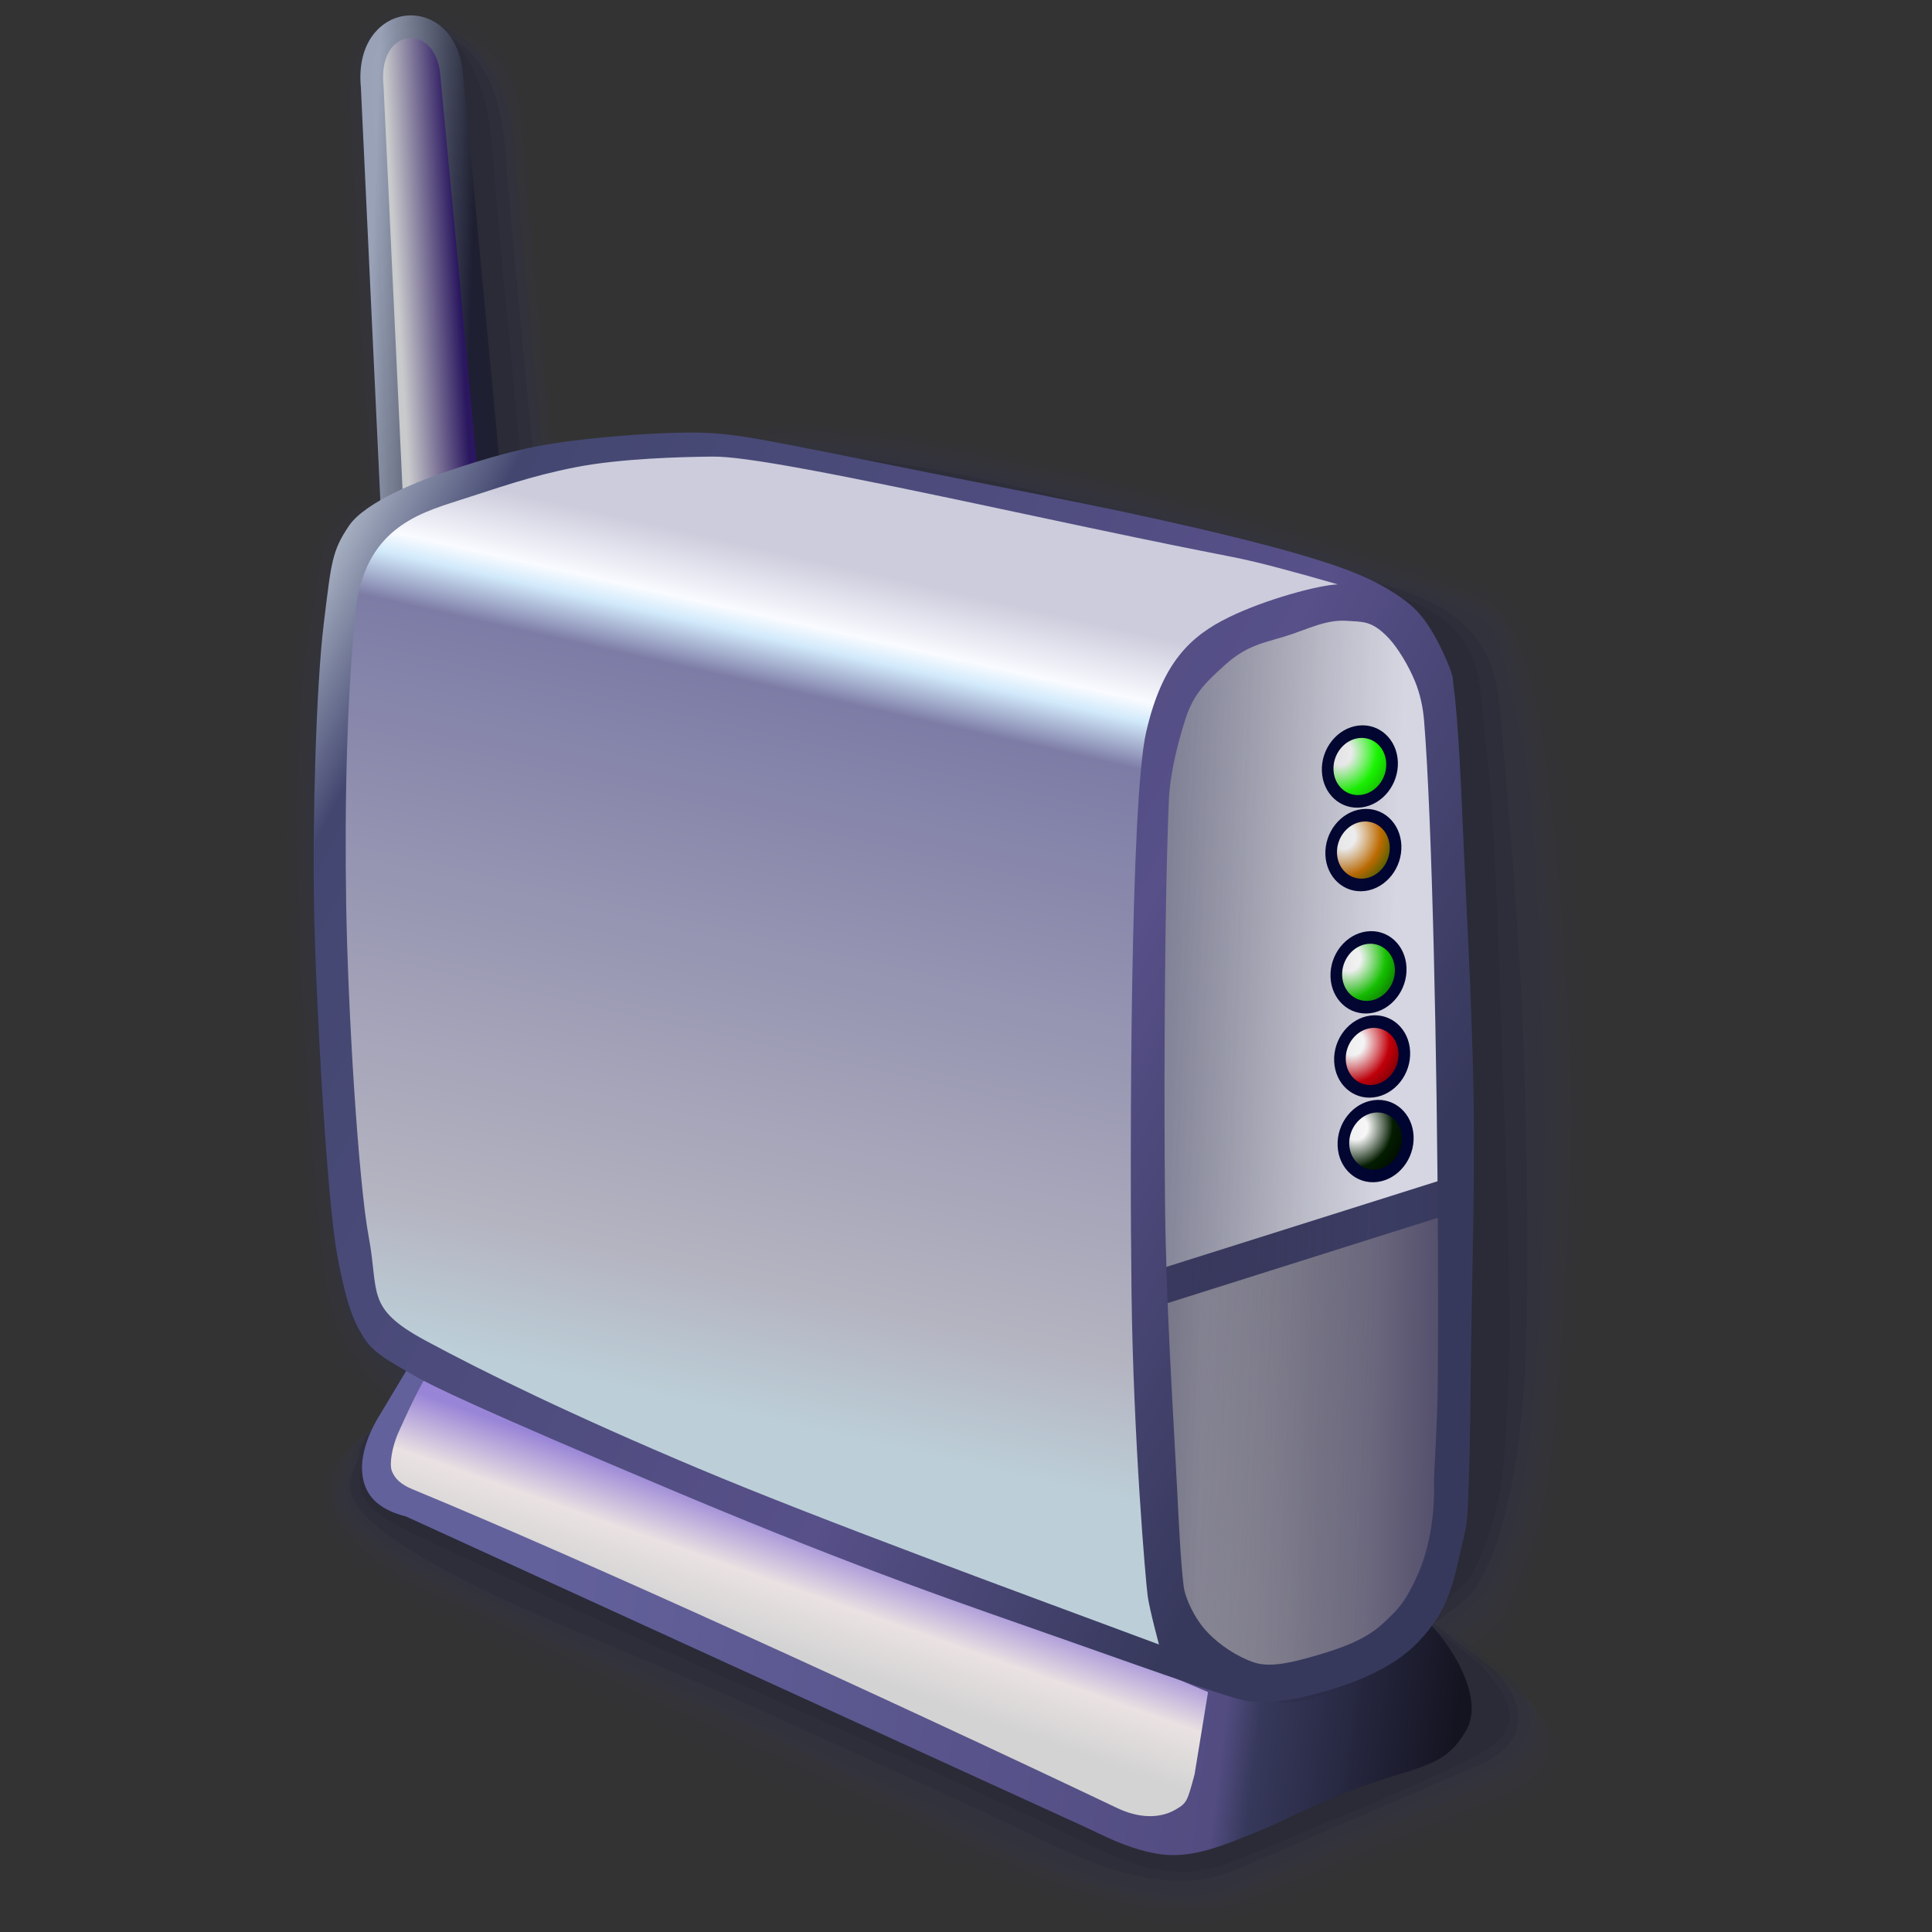 <?xml version="1.0" encoding="UTF-8" standalone="no"?>
<!-- Created with Inkscape (http://www.inkscape.org/) -->

<svg
   width="256mm"
   height="256mm"
   viewBox="0 0 256 256"
   version="1.1"
   id="svg1"
   inkscape:version="1.3.2 (091e20ef0f, 2023-11-25)"
   sodipodi:docname="router.svg"
   xml:space="preserve"
   xmlns:inkscape="http://www.inkscape.org/namespaces/inkscape"
   xmlns:sodipodi="http://sodipodi.sourceforge.net/DTD/sodipodi-0.dtd"
   xmlns:xlink="http://www.w3.org/1999/xlink"
   xmlns="http://www.w3.org/2000/svg"
   xmlns:svg="http://www.w3.org/2000/svg"
   xmlns:rdf="http://www.w3.org/1999/02/22-rdf-syntax-ns#"
   xmlns:cc="http://creativecommons.org/ns#"
   xmlns:dc="http://purl.org/dc/elements/1.1/"><rect x="0" y="0" width="256" height="256" fill="#333333" stroke="none"/><defs
     id="defs1"><linearGradient
       id="linearGradient59"
       inkscape:collect="always"><stop
         style="stop-color:#ffffff;stop-opacity:1;"
         offset="0"
         id="stop56" /><stop
         style="stop-color:#ffffff;stop-opacity:1;"
         offset="0.182"
         id="stop57" /><stop
         style="stop-color:#1aff00;stop-opacity:1;"
         offset="0.601"
         id="stop58" /><stop
         style="stop-color:#13a300;stop-opacity:1;"
         offset="1"
         id="stop59" /></linearGradient><linearGradient
       id="linearGradient48"
       inkscape:collect="always"><stop
         style="stop-color:#63619c;stop-opacity:1;"
         offset="0"
         id="stop49" /><stop
         style="stop-color:#524c81;stop-opacity:1"
         offset="0.754"
         id="stop52" /><stop
         style="stop-color:#37395c;stop-opacity:1"
         offset="0.79"
         id="stop51" /><stop
         style="stop-color:#141421;stop-opacity:1;"
         offset="1"
         id="stop50" /></linearGradient><linearGradient
       id="linearGradient45"
       inkscape:collect="always"><stop
         style="stop-color:#bab8c2;stop-opacity:1;"
         offset="0"
         id="stop46" /><stop
         style="stop-color:#7e7c8d;stop-opacity:1;"
         offset="0.5"
         id="stop48" /><stop
         style="stop-color:#56516d;stop-opacity:1;"
         offset="1"
         id="stop47" /></linearGradient><linearGradient
       id="linearGradient39"
       inkscape:collect="always"><stop
         style="stop-color:#ccccdc;stop-opacity:1"
         offset="0"
         id="stop39" /><stop
         style="stop-color:#ccccdc;stop-opacity:1"
         offset="0.084"
         id="stop41" /><stop
         style="stop-color:#f9fbff;stop-opacity:1;"
         offset="0.154"
         id="stop42" /><stop
         style="stop-color:#d2eafb;stop-opacity:1;"
         offset="0.176"
         id="stop45" /><stop
         style="stop-color:#7d7ca6;stop-opacity:1"
         offset="0.226"
         id="stop43" /><stop
         style="stop-color:#b4b3c0;stop-opacity:1"
         offset="0.845"
         id="stop44" /><stop
         style="stop-color:#bccfd8;stop-opacity:1;"
         offset="1"
         id="stop40" /></linearGradient><linearGradient
       id="linearGradient38"
       inkscape:collect="always"><stop
         style="stop-color:#ffffff;stop-opacity:1;"
         offset="0"
         id="stop35" /><stop
         style="stop-color:#ffffff;stop-opacity:1;"
         offset="0.182"
         id="stop36" /><stop
         style="stop-color:#031d00;stop-opacity:1;"
         offset="0.601"
         id="stop37" /><stop
         style="stop-color:#000200;stop-opacity:1;"
         offset="1"
         id="stop38" /></linearGradient><linearGradient
       id="linearGradient34"
       inkscape:collect="always"><stop
         style="stop-color:#ffffff;stop-opacity:1;"
         offset="0"
         id="stop31" /><stop
         style="stop-color:#ffffff;stop-opacity:1;"
         offset="0.182"
         id="stop32" /><stop
         style="stop-color:#c36e00;stop-opacity:1;"
         offset="0.601"
         id="stop33" /><stop
         style="stop-color:#0a5600;stop-opacity:1;"
         offset="1"
         id="stop34" /></linearGradient><linearGradient
       id="linearGradient30"
       inkscape:collect="always"><stop
         style="stop-color:#ffffff;stop-opacity:1;"
         offset="0"
         id="stop27" /><stop
         style="stop-color:#ffffff;stop-opacity:1;"
         offset="0.182"
         id="stop28" /><stop
         style="stop-color:#c3000a;stop-opacity:1;"
         offset="0.601"
         id="stop29" /><stop
         style="stop-color:#560004;stop-opacity:1;"
         offset="1"
         id="stop30" /></linearGradient><linearGradient
       id="linearGradient18"
       inkscape:collect="always"><stop
         style="stop-color:#ffffff;stop-opacity:1;"
         offset="0"
         id="stop19" /><stop
         style="stop-color:#ffffff;stop-opacity:1;"
         offset="0.182"
         id="stop21" /><stop
         style="stop-color:#15c300;stop-opacity:1;"
         offset="0.601"
         id="stop22" /><stop
         style="stop-color:#0a5600;stop-opacity:1;"
         offset="1"
         id="stop20" /></linearGradient><linearGradient
       id="linearGradient15"
       inkscape:collect="always"><stop
         style="stop-color:#2d2f4c;stop-opacity:0.529;"
         offset="0"
         id="stop15" /><stop
         style="stop-color:#1a1b2c;stop-opacity:0.148;"
         offset="0.5"
         id="stop17" /><stop
         style="stop-color:#1a1b2c;stop-opacity:0;"
         offset="0.75"
         id="stop18" /><stop
         style="stop-color:#1a1b2c;stop-opacity:0;"
         offset="1"
         id="stop16" /></linearGradient><linearGradient
       id="linearGradient13"
       inkscape:collect="always"><stop
         style="stop-color:#484574;stop-opacity:1"
         offset="0"
         id="stop13" /><stop
         style="stop-color:#37395c;stop-opacity:1"
         offset="1"
         id="stop14" /></linearGradient><linearGradient
       id="linearGradient8"
       inkscape:collect="always"><stop
         style="stop-color:#e0edf1;stop-opacity:0.998;"
         offset="0"
         id="stop8" /><stop
         style="stop-color:#434770;stop-opacity:1;"
         offset="0.145"
         id="stop10" /><stop
         style="stop-color:#575089;stop-opacity:1;"
         offset="0.725"
         id="stop11" /><stop
         style="stop-color:#37395c;stop-opacity:1;"
         offset="1"
         id="stop9" /></linearGradient><linearGradient
       id="linearGradient5"
       inkscape:collect="always"><stop
         style="stop-color:#9985d7;stop-opacity:1;"
         offset="0"
         id="stop5" /><stop
         style="stop-color:#eae2e2;stop-opacity:1;"
         offset="0.5"
         id="stop7" /><stop
         style="stop-color:#d3d3d3;stop-opacity:1;"
         offset="1"
         id="stop6" /></linearGradient><linearGradient
       id="linearGradient3"
       inkscape:collect="always"><stop
         style="stop-color:#99a2b7;stop-opacity:1"
         offset="0"
         id="stop3" /><stop
         style="stop-color:#1d1f31;stop-opacity:0.957"
         offset="1"
         id="stop4" /></linearGradient><linearGradient
       id="linearGradient1"
       inkscape:collect="always"><stop
         style="stop-color:#c9cacc;stop-opacity:1;"
         offset="0"
         id="stop1" /><stop
         style="stop-color:#2a175f;stop-opacity:1;"
         offset="1"
         id="stop2" /></linearGradient><linearGradient
       inkscape:collect="always"
       xlink:href="#linearGradient1"
       id="linearGradient2"
       x1="55.067"
       y1="39.1"
       x2="62.939"
       y2="38.62"
       gradientUnits="userSpaceOnUse" /><linearGradient
       inkscape:collect="always"
       xlink:href="#linearGradient3"
       id="linearGradient4"
       x1="51.801"
       y1="42.64"
       x2="64.651"
       y2="43.113"
       gradientUnits="userSpaceOnUse" /><linearGradient
       inkscape:collect="always"
       xlink:href="#linearGradient5"
       id="linearGradient6"
       x1="101.767"
       y1="198.021"
       x2="96.618"
       y2="212.587"
       gradientUnits="userSpaceOnUse" /><linearGradient
       inkscape:collect="always"
       xlink:href="#linearGradient8"
       id="linearGradient9"
       x1="43.748"
       y1="61.966"
       x2="192.763"
       y2="140.963"
       gradientUnits="userSpaceOnUse" /><linearGradient
       inkscape:collect="always"
       xlink:href="#linearGradient13"
       id="linearGradient14"
       x1="150.339"
       y1="170.585"
       x2="191.499"
       y2="170.585"
       gradientUnits="userSpaceOnUse" /><linearGradient
       inkscape:collect="always"
       xlink:href="#linearGradient15"
       id="linearGradient16"
       x1="150.606"
       y1="151.901"
       x2="191.475"
       y2="153.638"
       gradientUnits="userSpaceOnUse" /><radialGradient
       inkscape:collect="always"
       xlink:href="#linearGradient59"
       id="radialGradient20"
       cx="176.043"
       cy="100.566"
       fx="176.043"
       fy="100.566"
       r="5.381"
       gradientUnits="userSpaceOnUse"
       gradientTransform="matrix(1.559,0,0,1.559,-98.724,-56.13)" /><radialGradient
       inkscape:collect="always"
       xlink:href="#linearGradient34"
       id="radialGradient22"
       gradientUnits="userSpaceOnUse"
       gradientTransform="matrix(1.559,0,0,1.559,-98.724,-45.439)"
       cx="176.043"
       cy="100.566"
       fx="176.043"
       fy="100.566"
       r="5.381" /><radialGradient
       inkscape:collect="always"
       xlink:href="#linearGradient18"
       id="radialGradient25"
       gradientUnits="userSpaceOnUse"
       gradientTransform="matrix(1.559,0,0,1.559,-98.724,-29.804)"
       cx="176.043"
       cy="100.566"
       fx="176.043"
       fy="100.566"
       r="5.381" /><radialGradient
       inkscape:collect="always"
       xlink:href="#linearGradient30"
       id="radialGradient26"
       gradientUnits="userSpaceOnUse"
       gradientTransform="matrix(1.559,0,0,1.559,-98.712,-19.04)"
       cx="176.043"
       cy="100.566"
       fx="176.043"
       fy="100.566"
       r="5.381" /><radialGradient
       inkscape:collect="always"
       xlink:href="#linearGradient38"
       id="radialGradient27"
       gradientUnits="userSpaceOnUse"
       gradientTransform="matrix(1.559,0,0,1.559,-98.724,-8.222)"
       cx="176.043"
       cy="100.566"
       fx="176.043"
       fy="100.566"
       r="5.381" /><linearGradient
       inkscape:collect="always"
       xlink:href="#linearGradient39"
       id="linearGradient40"
       x1="100.92"
       y1="64.216"
       x2="74.784"
       y2="180.444"
       gradientUnits="userSpaceOnUse" /><linearGradient
       inkscape:collect="always"
       xlink:href="#linearGradient45"
       id="linearGradient47"
       x1="157.857"
       y1="187.235"
       x2="187.514"
       y2="187.613"
       gradientUnits="userSpaceOnUse" /><linearGradient
       inkscape:collect="always"
       xlink:href="#linearGradient48"
       id="linearGradient50"
       x1="74.205"
       y1="194.118"
       x2="192.477"
       y2="209.085"
       gradientUnits="userSpaceOnUse" /></defs><sodipodi:namedview
     id="base"
     pagecolor="#ffffff"
     bordercolor="#000000"
     borderopacity="0.3"
     inkscape:pageopacity="0.0"
     inkscape:pageshadow="2"
     inkscape:zoom="0.98994949"
     inkscape:cx="505.07627"
     inkscape:cy="476.792"
     inkscape:document-units="mm"
     inkscape:showpageshadow="2"
     inkscape:pagecheckerboard="0"
     inkscape:deskcolor="#d1d1d1"
     inkscape:current-layer="svg1" /><g
     id="rect7"
     inkscape:label="router"
     style="display:inline"
     transform="matrix(1.037,0,0,1.037,-4.589,-4.749)"><g
       id="g52"
       inkscape:label="shadow"><path
         id="rect52"
         style="fill:#3b4162;fill-opacity:0.051;stroke-width:1.545;stroke-linecap:round;stroke-linejoin:round;stroke-opacity:0.998"
         d="M 48.173,17.14 C 47.511,2.946 60.258,5.362 63.935,7.276 c 3.677,1.913 6.276,2.704 6.963,12.23 0.687,9.526 4.004,43.303 4.004,43.303 0,0 20.12,-4.852 37.351,-3.742 17.231,1.11 58.744,13.124 64.345,14.967 5.601,1.843 9.965,3.08 15,4.557 4.922,1.444 7.629,1.898 10.786,14.322 3.157,12.424 4.126,30.463 4.712,47.007 0.586,16.544 -1.977,36.917 -2.825,46.722 -0.849,9.805 -2.121,14.471 -3.653,18.196 -1.532,3.725 -2.21,6.721 -4.017,8.498 -1.807,1.777 -4.05,3.366 -4.05,3.366 l 8.504,6.579 c 3.862,4.448 3.319,8.367 -2.268,11.682 l -34.112,13.949 c -4.807,1.966 -11.333,3.696 -31.929,-4.12 -20.596,-7.816 -49.136,-22.244 -69.758,-33.003 -20.622,-10.759 -17.551,-14.061 -17.165,-17.576 0.386,-3.515 6.836,-7.371 6.836,-7.371 l 1.922,-2.457 c 0,0 -7.614,-4.279 -9.402,-14.339 -1.788,-10.06 -4.138,-46.722 -4.021,-61.535 0.117,-14.813 1.451,-23.68 2.205,-27.128 0.754,-3.448 0.213,-11.238 7.806,-13.664 C 49.142,45.047 48.835,31.335 48.173,17.14 Z"
         sodipodi:nodetypes="zzzczzszzzzzcccszzzcczzzcz" /><path
         id="path52"
         style="fill:#3b4162;fill-opacity:0.091;stroke-width:1.524;stroke-linecap:round;stroke-linejoin:round;stroke-opacity:0.998"
         d="M 49.209,18.678 C 48.557,4.68 58.764,6.402 62.39,8.288 c 3.626,1.887 8.268,4.084 8.945,13.478 0.678,9.394 3.949,42.702 3.949,42.702 0,0 20.124,-5.541 37.116,-4.446 16.992,1.095 57.929,12.942 63.452,14.759 5.523,1.818 11.323,3.671 16.891,5.769 3.054,1.151 5.643,4.177 7.678,12.446 2.036,8.269 4.049,30.575 4.627,46.89 0.578,16.315 -1.069,36.271 -1.906,45.94 -0.837,9.669 -2.091,14.271 -3.602,17.944 -1.511,3.673 -2.179,6.628 -3.962,8.38 -1.782,1.752 -3.994,3.319 -3.994,3.319 l 8.386,6.488 c 3.808,4.386 3.273,8.251 -2.236,11.519 l -33.639,13.756 c -4.74,1.938 -14.159,3.087 -31.725,-4.933 -17.566,-8.021 -22.363,-10.561 -34.526,-15.93 -12.163,-5.369 -21.427,-10.558 -36.576,-17.445 -15.15,-6.887 -14.756,-12.165 -14.376,-15.631 0.38,-3.467 6.741,-7.268 6.741,-7.268 l 1.896,-2.423 c 0,0 -7.508,-4.219 -9.271,-14.14 -1.763,-9.92 -4.081,-46.073 -3.965,-60.681 0.116,-14.608 1.431,-23.351 2.174,-26.751 0.744,-3.4 0.21,-11.082 7.698,-13.475 -2,-22.358 -2.303,-35.879 -2.956,-49.877 z"
         sodipodi:nodetypes="zzzczzszzzzzcccszszzcczzzcz" /><path
         id="path53"
         style="fill:#3b4162;fill-opacity:0.091;stroke-width:1.497;stroke-linecap:round;stroke-linejoin:round;stroke-opacity:0.998"
         d="M 50.481,20.564 C 49.84,6.808 57.657,6.598 61.22,8.452 c 3.563,1.854 7.972,4.227 8.638,13.458 0.666,9.231 3.881,41.964 3.881,41.964 0,0 22.144,-3.757 38.842,-2.681 16.698,1.076 56.928,12.718 62.356,14.504 5.428,1.786 12.48,3.598 18.455,6.106 3.802,1.596 4.18,5.467 5.874,12.42 1.694,6.953 3.714,29.156 4.282,45.189 0.568,16.033 -0.97,35.91 -1.793,45.411 -0.823,9.502 -2.055,14.024 -3.54,17.634 -1.485,3.61 -2.142,6.514 -3.893,8.236 -1.751,1.722 -3.925,3.262 -3.925,3.262 l 8.242,6.376 c 3.742,4.31 3.216,8.109 -2.198,11.32 l -31.321,13.719 c -4.61,2.019 -8.332,5.19 -28.291,-2.385 -9.98,-3.787 -26.691,-13.22 -37.994,-18.236 C 87.532,219.735 72.693,213.607 62.701,208.393 42.716,197.966 47.83,195.569 48.204,192.162 c 0.374,-3.407 6.625,-7.143 6.625,-7.143 l 1.863,-2.381 c 0,0 -7.379,-4.147 -9.111,-13.896 -1.733,-9.749 -4.01,-45.277 -3.896,-59.633 0.114,-14.356 1.406,-22.948 2.137,-26.289 0.731,-3.342 0.206,-10.89 7.565,-13.242 C 51.42,47.607 51.123,34.319 50.481,20.564 Z"
         sodipodi:nodetypes="zzzczzszzzzzcccsszszcczzzcz" /><path
         id="path54"
         style="fill:#292c44;fill-opacity:0.091;stroke-width:1.471;stroke-linecap:round;stroke-linejoin:round;stroke-opacity:0.998"
         d="M 51.753,22.45 C 51.122,8.936 58.345,6.511 61.845,8.333 c 3.501,1.821 7.676,6.165 8.33,15.234 0.654,9.069 3.812,41.227 3.812,41.227 0,0 22.368,-3.486 38.773,-2.428 16.405,1.057 55.928,12.495 61.26,14.25 5.332,1.755 13.491,3.584 19.546,6.916 2.932,1.613 3.19,7.324 5.109,14.378 1.92,7.054 2.411,25.548 2.97,41.299 0.558,15.751 -0.471,35.281 -1.279,44.616 -0.808,9.335 -1.816,13.446 -3.21,17.658 -1.395,4.211 -2.371,6.065 -4.092,7.757 -1.721,1.692 -3.856,3.205 -3.856,3.205 l 8.097,6.263 c 3.676,4.235 3.828,8.434 -1.491,11.589 l -31.809,14.283 c -4.511,2.025 -8.778,5.497 -29.76,-4.26 -20.981,-9.757 -35.237,-16.624 -35.237,-16.624 0,0 -27.801,-12.1 -40.819,-19.064 -13.018,-6.964 -9.042,-10.252 -8.675,-13.599 0.367,-3.347 6.508,-7.017 6.508,-7.017 l 1.83,-2.339 c 0,0 -7.249,-4.074 -8.951,-13.651 -1.702,-9.578 -3.94,-44.482 -3.828,-58.585 0.112,-14.103 1.381,-22.544 2.099,-25.827 0.718,-3.283 0.203,-10.699 7.432,-13.009 -1.931,-21.585 -2.224,-34.64 -2.854,-48.154 z"
         sodipodi:nodetypes="zzzczzszzzzzcccszczzcczzzcz" /><path
         id="path55"
         style="fill:#1c1e2e;fill-opacity:0.178;stroke-width:1.455;stroke-linecap:round;stroke-linejoin:round;stroke-opacity:0.998"
         d="M 52.53,23.602 C 51.907,10.236 58.429,7.504 61.892,9.305 c 3.462,1.801 6.477,5.854 7.124,14.824 0.647,8.97 3.771,40.776 3.771,40.776 0,0 23.86,-2.868 40.085,-1.823 16.226,1.046 55.316,12.358 60.59,14.094 5.274,1.736 13.872,2.74 18.587,7.773 3.741,3.994 3.932,8.11 4.53,15.682 0.598,7.572 2.01,23.007 2.562,38.586 0.552,15.579 0.711,34.763 -0.088,43.996 -0.799,9.233 -1.93,13.427 -2.972,17.134 -1.042,3.708 -2.816,7.064 -3.783,8.003 -0.967,0.938 -4.615,3.704 -4.615,3.704 l 8.008,6.195 c 3.636,4.188 4.061,8.28 -1.2,11.401 l -31.721,13.67 c -4.491,1.935 -11.101,3.249 -24.215,-3.175 C 129.24,235.581 113.321,228.423 100.076,222.422 86.832,216.421 73.072,211.391 63.363,206.326 43.944,196.194 49.954,193.652 50.318,190.342 c 0.363,-3.31 6.437,-6.94 6.437,-6.94 l 1.81,-2.313 c 0,0 -7.17,-4.029 -8.853,-13.502 -1.683,-9.473 -3.897,-43.995 -3.786,-57.944 0.111,-13.949 1.366,-22.298 2.076,-25.545 0.71,-3.247 0.201,-10.582 7.351,-12.867 C 53.443,49.88 53.153,36.969 52.53,23.602 Z"
         sodipodi:nodetypes="zzzczzszzzzzcccsssszcczzzcz" /><path
         id="path56"
         style="fill:#1c1e2e;fill-opacity:0.178;stroke-width:1.435;stroke-linecap:round;stroke-linejoin:round;stroke-opacity:0.998"
         d="m 53.513,25.06 c -0.615,-13.179 3.472,-18.401 6.886,-16.624 3.414,1.776 6.3,6.48 6.938,15.324 0.638,8.845 3.718,40.206 3.718,40.206 0,0 25.957,-1.009 41.956,0.022 15.999,1.031 54.543,12.185 59.744,13.897 5.2,1.712 13.636,2.58 17.809,7.484 3.583,4.21 2.909,8.278 3.897,16.12 0.989,7.842 1.377,22.76 1.921,38.121 0.544,15.361 1.244,32.734 0.73,42.696 -0.514,9.963 -0.471,11.535 -2.055,17.029 -0.806,2.795 -2.052,6.241 -3.73,7.891 -1.678,1.65 -5.564,3.994 -5.564,3.994 l 7.896,6.108 c 3.585,4.13 6.164,7.807 -0.235,11.381 -6.399,3.574 -23.113,10.158 -28.867,12.685 -5.753,2.526 -10.357,4.111 -20.721,-0.995 -10.363,-5.106 -34.996,-16.28 -46.449,-21.335 -11.452,-5.055 -31.693,-14.475 -40.797,-18.849 -9.104,-4.374 -5.618,-7.48 -5.26,-10.744 0.358,-3.264 6.347,-6.843 6.347,-6.843 l 1.785,-2.281 c 0,0 -7.07,-3.973 -8.729,-13.313 -1.66,-9.341 -3.842,-43.38 -3.733,-57.135 0.109,-13.754 1.347,-21.986 2.047,-25.188 0.7,-3.202 0.198,-10.434 7.248,-12.687 C 54.413,50.971 54.127,38.239 53.513,25.06 Z"
         sodipodi:nodetypes="zzzczzazzzazcczzzszzcczzzcz" /></g><g
       id="rect4"
       style="display:inline"
       inkscape:label="foot"><path
         id="rect1"
         style="fill:url(#linearGradient2);stroke:url(#linearGradient4);stroke-width:2.9;stroke-linecap:round;stroke-linejoin:round;stroke-dasharray:none;stroke-opacity:0.998"
         d="M 51.984,15.635 C 51.034,6.15 61.443,5.302 62.14,14.165 l 5.88,62.407 -13.096,1.47 z"
         sodipodi:nodetypes="ccccc" /><path
         style="color:#000000;display:inline;fill:url(#linearGradient6);stroke-linecap:round;stroke-linejoin:round;-inkscape-stroke:none"
         d="m 59.067,178.002 102.364,38.22 1.67,-0.334 1.67,-0.334 0.067,0.802 0.067,0.802 -3.474,21.382 c -6.101,3.282 -11.573,1.215 -16.972,-1.47 L 56.795,196.978 c -4.252,-1.035 -6.357,-3.534 -2.806,-9.889 z"
         id="path4" /><path
         style="color:#000000;fill:url(#linearGradient50);stroke-linecap:round;stroke-linejoin:round;-inkscape-stroke:none"
         d="m 59.574,176.643 c -0.671,-0.25 -1.425,0.027 -1.773,0.652 l -5.267,8.779 c -1.874,3.354 -2.277,6.319 -1.416,8.489 0.86,2.17 3.001,3.256 5.334,3.824 l -0.26,-0.09 87.621,40.07 c 0.004,0.002 0.009,0.004 0.014,0.006 l 0.029,0.014 c 2.729,1.356 5.558,2.607 8.6,3.086 3.058,0.482 6.081,-0.267 9.662,-1.658 8.056,-3.13 5.388,-2.566 14.237,-6.153 8.849,-3.587 12.519,-2.775 15.472,-8.088 2.953,-5.313 -5.048,-14.781 -6.059,-14.326 l -19.485,4.987 -0.066,-0.803 c -0.072,-0.864 -0.881,-1.471 -1.73,-1.301 l -1.67,0.334 -1.266,0.254 z m 0.521,3.973 c 34.675,13.037 65.857,26.135 98.691,40.172 l -1.725,10.538 c -0.921,3.39 -0.95,3.623 -2.416,4.476 -2.133,1.241 -4.86,1.044 -7.402,-0.165 -29.965,-14.259 -68.659,-31.913 -90.083,-40.752 -1.583,-0.653 -2.293,-1.407 -2.661,-2.334 -0.367,-0.927 0.072,-3.147 0.754,-4.752 0,0 2.031,-4.6 3.287,-6.752 0.271,-0.464 1.234,-0.67 1.554,-0.43 z"
         id="path5"
         sodipodi:nodetypes="cccscccccsszzccccccccccassscsc" /></g><path
       style="color:#000000;display:inline;fill:#61d8ff;stroke-linecap:round;stroke-linejoin:round;-inkscape-stroke:none"
       d="m 152.183,100.069 c 1.477,-6.693 3.188,-9.977 6.709,-12.6 3.521,-2.623 13.779,-7.228 19.146,-6.317 5.367,0.911 7.134,3.77 9.599,9.349 2.465,5.579 3.434,103.264 1.918,109.448 -1.517,6.184 -1.601,9.03 -5.481,13.04 -4.918,5.083 -16.521,7.454 -19.797,6.898 -2.355,-0.4 -5.496,-0.981 -9.78,-6.142 -4.284,-5.161 -3.792,-106.984 -2.315,-113.676 z"
       id="path7" /><path
       id="rect11"
       style="display:inline;fill:url(#linearGradient40);stroke-width:4.2;stroke-linecap:round;stroke-linejoin:round;stroke-opacity:0.998"
       d="m 50.637,73.449 c 5.015,-5.624 20.313,-9.087 20.313,-9.087 0,0 9.974,-2.208 18.71,-2.806 8.736,-0.599 16.171,1.203 16.171,1.203 l 71.763,16.17 c 0,0 -1.25,0.534 -8.82,4.319 -7.57,3.784 -10.175,5.34 -12.562,9.397 -2.386,4.057 -6.19,50.831 -5.746,75.546 0.443,24.715 4.944,49.621 4.944,49.621 l -21.917,-7.884 -70.159,-28.598 c 0,0 -6.974,1.046 -11.093,-8.686 -4.118,-9.733 -5.089,-34.681 -5.089,-34.681 l -0.661,-28.632 0.661,-17.387 c 0,0 -1.53,-12.869 3.484,-18.493 z"
       sodipodi:nodetypes="zczcczzzccczcccz"
       inkscape:label="lside" /><g
       id="g12"
       inkscape:label="front"
       style="display:inline"><path
         id="rect12"
         style="fill:url(#linearGradient47);stroke-width:4.2;stroke-linecap:round;stroke-linejoin:round;stroke-opacity:0.998"
         d="m 166.242,220.23 c 4.869,2.209 11.924,-1.467 16.571,-5.746 4.647,-4.279 6.014,-9.354 6.014,-9.354 0,0 1.726,-14.184 2.005,-21.315 0.329,-8.436 -0.401,-25.324 -0.401,-25.324 l -38.62,10.958 0.134,15.769 3.475,32.139 c 0,0 5.956,0.664 10.824,2.873 z"
         sodipodi:nodetypes="zzcsccccz"
         inkscape:label="bottom" /><path
         id="path12"
         style="fill:#d6d6e2;fill-opacity:1;stroke-width:4.2;stroke-linecap:round;stroke-linejoin:round;stroke-opacity:0.998"
         d="m 155.818,90.471 c 4.468,-5.141 15.264,-10.421 21.916,-9.488 6.652,0.932 10.424,9.354 10.424,9.354 l 2.673,34.678 -0.401,33.476 -38.62,10.958 -0.802,-39.957 0.535,-23.72 c 0,0 -0.191,-10.16 4.276,-15.301 z"
         sodipodi:nodetypes="zzccccccz"
         inkscape:label="top" /><path
         id="rect13"
         style="fill:url(#linearGradient14);stroke-width:4.2;stroke-linecap:round;stroke-linejoin:round;stroke-opacity:0.998"
         d="m 150.339,167.444 40.625,-12.829 v 4.677 l -40.625,12.829 z"
         sodipodi:nodetypes="ccccc"
         inkscape:label="band" /><g
         id="g22"
         inkscape:label="lgt"
         transform="matrix(0.928,-0.117,0.042,0.999,8.421,20.852)"><circle
           style="fill:url(#radialGradient20);fill-opacity:1;stroke:#000431;stroke-width:1.6;stroke-linecap:round;stroke-linejoin:round;stroke-dasharray:none;stroke-opacity:0.998"
           id="path18"
           cx="178.29"
           cy="102.632"
           r="4.431" /><circle
           style="fill:url(#radialGradient22);fill-opacity:1;stroke:#000431;stroke-width:1.6;stroke-linecap:round;stroke-linejoin:round;stroke-dasharray:none;stroke-opacity:0.998"
           id="circle22"
           cx="178.29"
           cy="113.322"
           r="4.431" /><circle
           style="fill:url(#radialGradient25);fill-opacity:1;stroke:#000431;stroke-width:1.6;stroke-linecap:round;stroke-linejoin:round;stroke-dasharray:none;stroke-opacity:0.998"
           id="circle25"
           cx="178.29"
           cy="128.958"
           r="4.431" /><circle
           style="fill:url(#radialGradient26);fill-opacity:1;stroke:#000431;stroke-width:1.6;stroke-linecap:round;stroke-linejoin:round;stroke-dasharray:none;stroke-opacity:0.998"
           id="circle26"
           cx="178.302"
           cy="139.722"
           r="4.431" /><circle
           style="fill:url(#radialGradient27);fill-opacity:1;stroke:#000431;stroke-width:1.6;stroke-linecap:round;stroke-linejoin:round;stroke-dasharray:none;stroke-opacity:0.998"
           id="circle27"
           cx="178.29"
           cy="150.54"
           r="4.431" /></g><path
         id="rect14"
         style="fill:url(#linearGradient16);stroke-width:4.2;stroke-linecap:round;stroke-linejoin:round;stroke-opacity:0.998"
         d="m 153.546,93.678 c 2.267,-4.912 10.909,-12.234 18.375,-12.027 6.987,0.193 9.76,-0.921 14.767,6.281 5.007,7.202 3.875,63.343 3.875,63.343 l -1.47,53.855 c 0,0 -3.514,9.735 -15.301,15.769 -11.787,6.034 -20.112,-11.626 -20.112,-11.626 l -3.074,-56.127 c 0,0 0.673,-54.555 2.94,-59.467 z"
         sodipodi:nodetypes="zszcczccz"
         inkscape:label="shadow" /></g><path
       id="path8"
       style="color:#000000;fill:url(#linearGradient9);stroke-linecap:round;stroke-linejoin:round;-inkscape-stroke:none"
       d="m 95.562,59.942 c -4.563,-0.37 -15.57,0.437 -21.581,1.486 -6.011,1.049 -12.966,3.555 -14.411,4.091 -0.943,0.35 -8.412,3.048 -10.578,6.281 -2.166,3.233 -2.231,4.593 -3.195,12.451 -0.965,7.857 -1.454,24.948 -1.245,36.318 0.208,11.37 1.636,37.188 2.947,44.301 1.312,7.113 2.358,9.003 3.589,10.897 1.231,1.894 4.215,3.388 6.362,4.639 2.147,1.251 8.287,4.24 33.082,14.679 24.795,10.44 37.224,14.515 50.35,19.15 13.126,4.636 20.662,7.317 23.044,7.721 2.527,0.429 6.101,-0.17 10.228,-1.389 4.128,-1.218 8.511,-3.101 11.43,-6.119 2.107,-2.178 3.321,-4.254 4.097,-6.471 0.777,-2.217 1.17,-4.501 1.913,-7.529 0.348,-1.419 0.399,-3.371 0.514,-6.676 0.115,-3.305 0.192,-7.663 0.234,-12.732 0.084,-10.137 0.558,-23.931 0.382,-35.939 -0.176,-12.007 -1.02,-26.031 -1.435,-36.102 -0.208,-5.035 -0.441,-9.352 -0.705,-12.617 -0.132,-1.633 -0.271,-3 -0.422,-4.09 -0.151,-1.09 0.06,-0.963 -0.604,-2.641 -0.664,-1.678 -2.188,-5.027 -4.095,-7.008 -1.907,-1.981 -5.253,-3.744 -7.072,-4.498 -1.819,-0.754 -8.651,-3.937 -41.188,-10.369 -32.538,-6.432 -36.463,-7.465 -41.64,-7.835 z m 80.988,23.967 c 1.937,0.15 3.159,-0.109 5.371,2.267 1.117,1.2 2.525,3.518 3.328,5.507 0.645,1.597 1.002,3.27 1.147,5.037 0.256,3.169 0.489,7.449 0.696,12.453 0.412,10.007 0.718,22.921 0.898,35.854 0.18,12.932 0.236,25.887 0.152,35.979 -0.042,5.046 -0.367,9.681 -0.5,12.755 0.172,4.408 -0.622,8.888 -2.124,12.161 -1.503,3.273 -2.259,4.14 -4.357,6.075 -2.098,1.935 -4.675,2.976 -8.397,4.075 -3.722,1.099 -6.276,1.595 -8.269,0.876 -1.993,-0.719 -4.206,-2.121 -5.823,-3.844 -1.617,-1.723 -2.819,-4.296 -3.011,-5.9 -0.384,-3.207 -0.576,-7.47 -0.841,-12.632 -0.53,-10.323 -1.427,-23.659 -1.54,-37.109 -0.114,-13.45 -0.048,-26.951 0.139,-37.496 0.093,-5.272 0.218,-9.74 0.363,-13.146 0.145,-3.406 1.14,-7.329 2.122,-10.375 0.981,-3.046 2.388,-4.527 5.112,-6.959 2.724,-2.433 4.839,-2.745 7.623,-3.598 2.783,-0.853 5.202,-2.189 7.913,-1.979 z M 95.493,62.923 c 4.063,-0.042 14.812,1.975 39.747,7.31 24.935,5.335 25.223,5.133 29.306,6.091 4.083,0.958 10.811,2.927 10.811,2.927 -2.463,0.084 -9.266,1.934 -13.871,4.181 -5.038,2.459 -8.579,5.874 -10.607,14.683 -2.028,8.809 -2.105,52.994 -1.871,71.659 0.234,18.665 1.819,37.013 2.071,38.785 0.253,1.772 1.438,6.147 1.438,6.147 -16.687,-6.207 -43.098,-15.857 -58.981,-22.546 -15.882,-6.689 -27.221,-12.218 -34.826,-16.332 -7.606,-4.115 -5.828,-6.021 -7.163,-13.155 -1.334,-7.134 -2.67,-29.006 -2.89,-42.651 -0.22,-13.645 0.137,-26.796 1.201,-37.244 1.064,-10.448 7.881,-12.555 12.993,-14.19 5.112,-1.634 9.353,-3.177 15.101,-4.303 5.748,-1.126 13.478,-1.321 17.541,-1.363 z"
       sodipodi:nodetypes="czszzzzzzzzssssssssssszzzzcasasssszzzszzssssszzzazzcszzzcczzzzzzzzz" /></g></svg>
